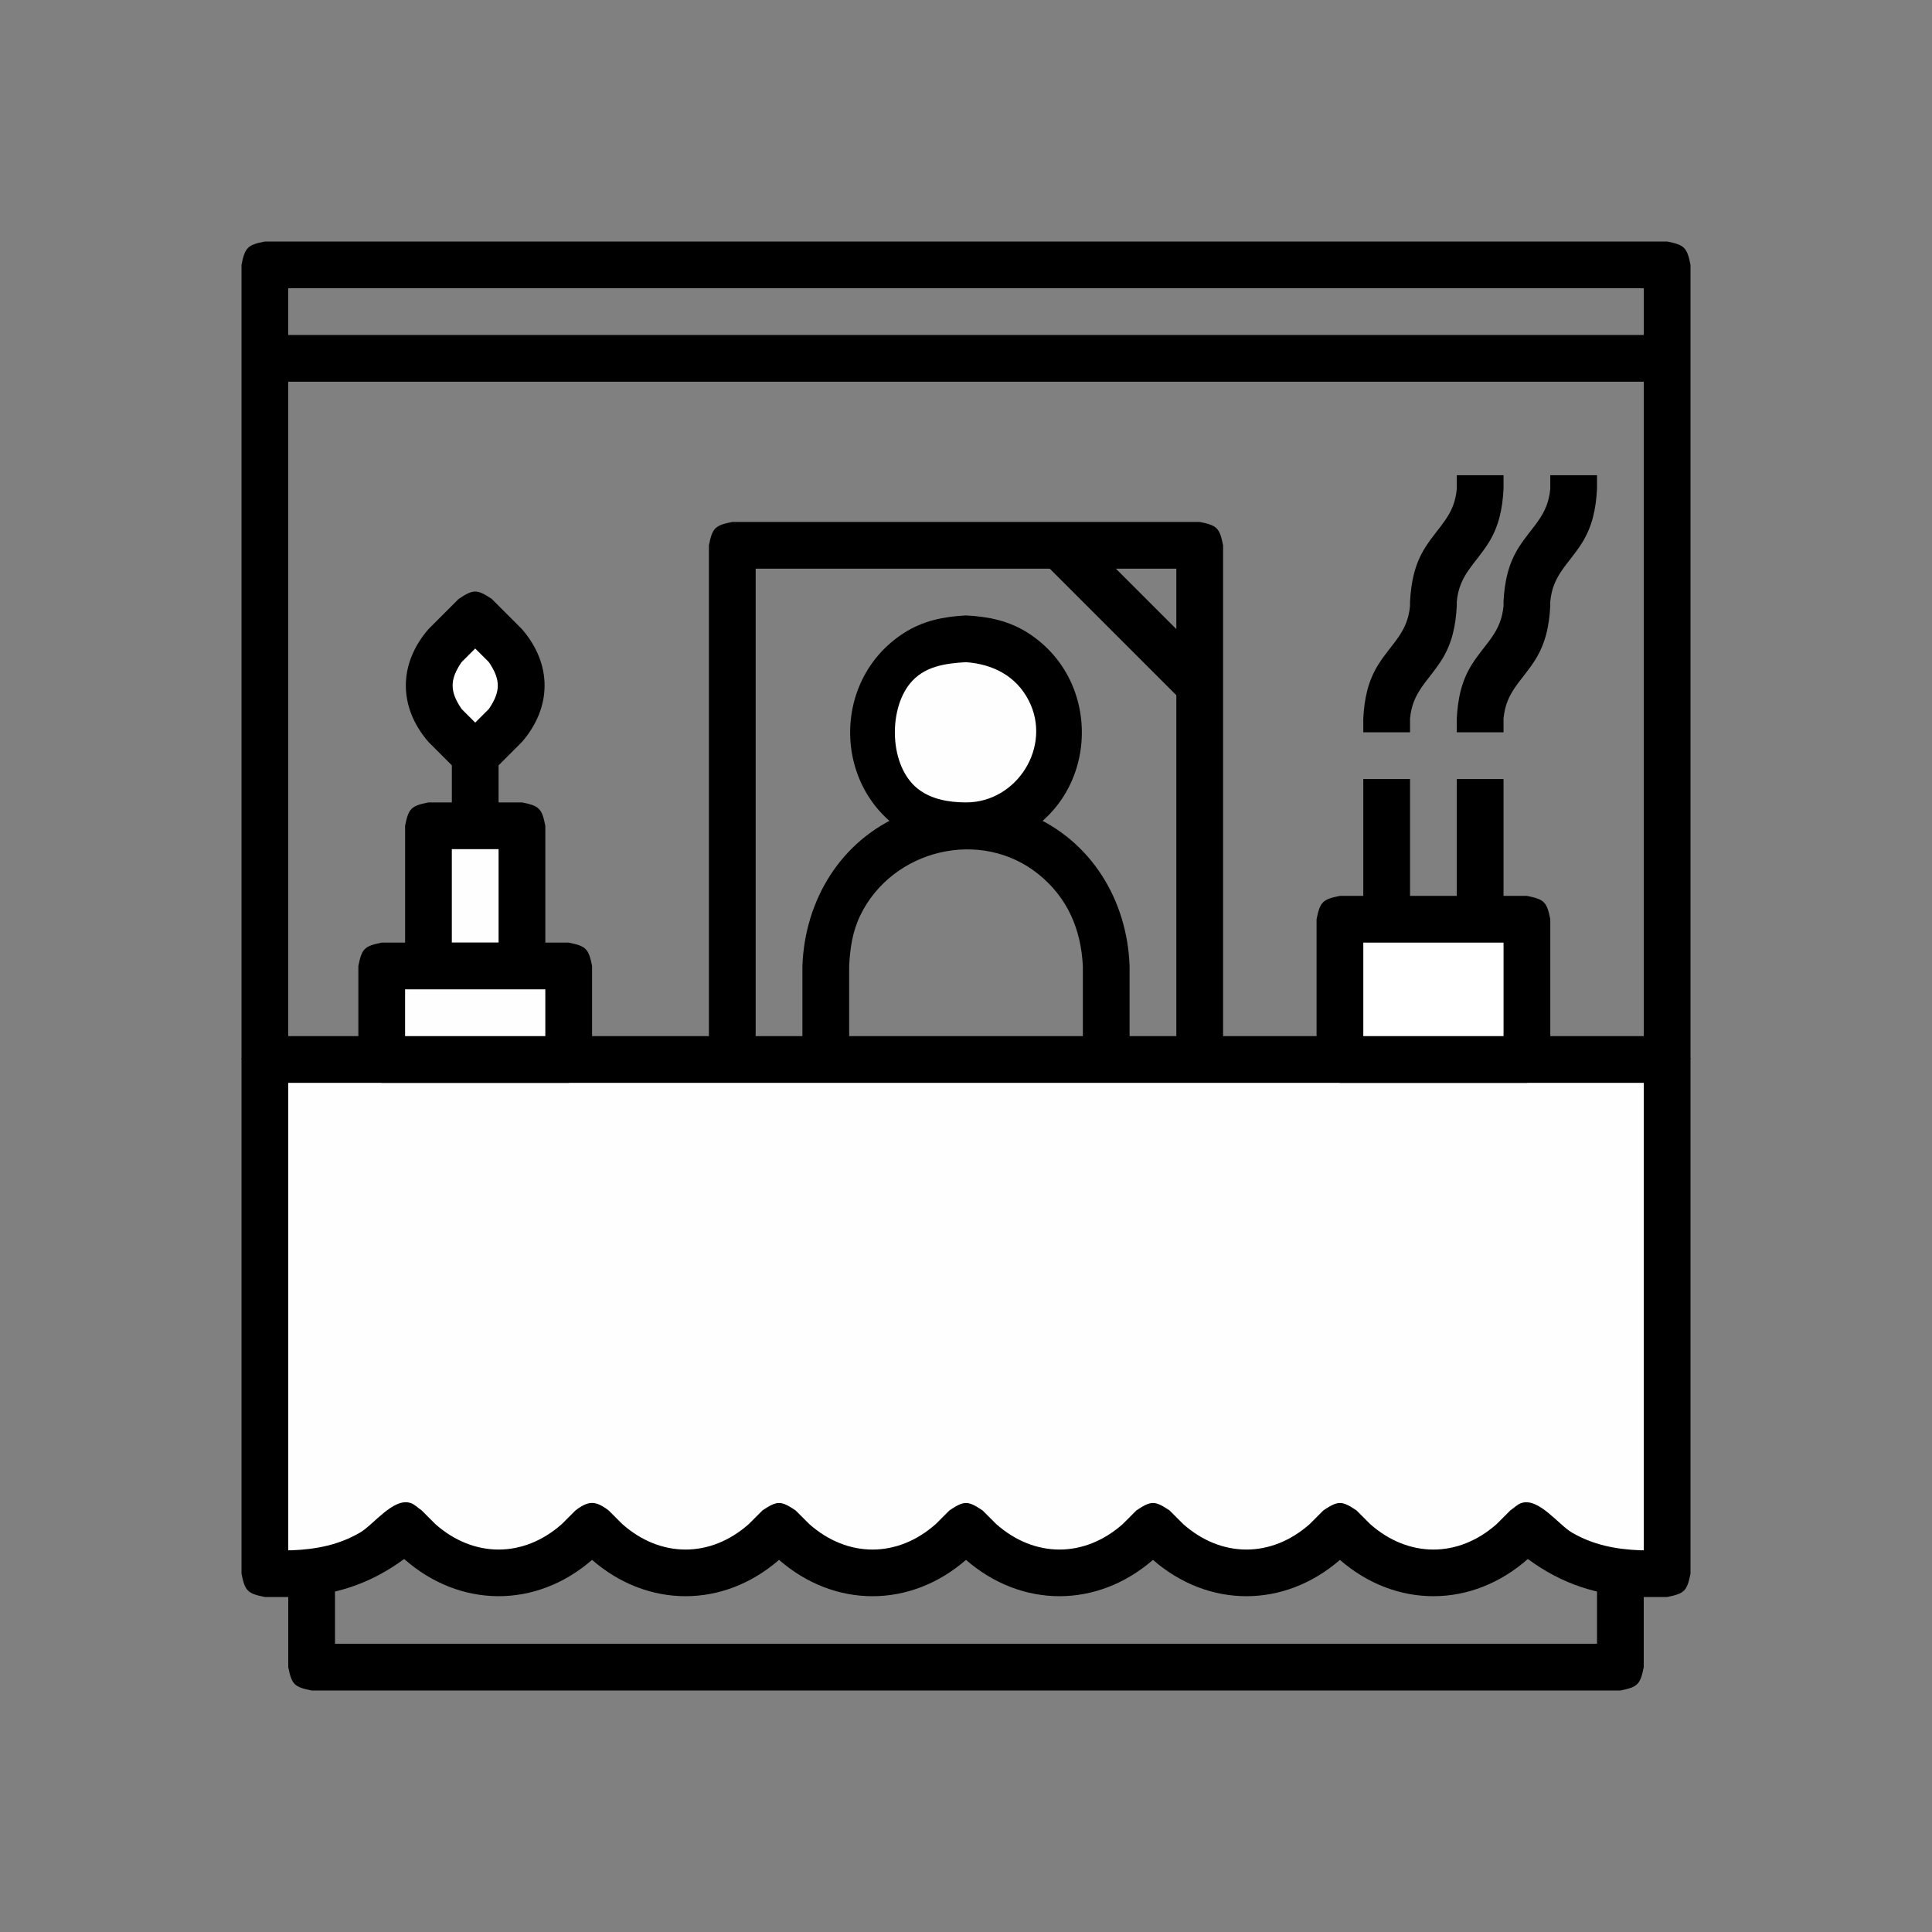 <?xml version="1.0" ?>
<svg xmlns="http://www.w3.org/2000/svg" version="1.1" width="224" height="224">
  <rect width="100%" height="100%" fill="#808080" stroke="none"/>
  <defs/>
  <g>
    <path d="M 30.71 120.129 C 84.903 120.129 139.096 120.129 193.29 120.129 C 195.302 120.531 195.597 120.826 196.0 122.838 C 196.0 142.709 196.0 162.581 196.0 182.452 C 195.597 184.463 195.302 184.758 193.29 185.161 C 192.234 185.161 191.177 185.161 190.12 185.161 C 185.244 185.01 181.072 183.654 177.14 180.752 C 177.14 180.752 177.14 180.752 177.14 180.752 C 170.68 186.46 161.865 186.514 155.354 180.857 C 155.354 180.857 155.354 180.857 155.354 180.857 C 148.891 186.469 140.138 186.474 133.677 180.855 C 133.677 180.855 133.677 180.855 133.677 180.855 C 127.212 186.47 118.463 186.473 111.999 180.855 C 111.999 180.855 111.999 180.855 111.999 180.855 C 105.54 186.472 96.782 186.474 90.323 180.855 C 90.323 180.855 90.323 180.855 90.323 180.855 C 83.859 186.47 75.109 186.472 68.644 180.855 C 68.644 180.855 68.644 180.855 68.644 180.855 C 62.135 186.515 53.319 186.458 46.858 180.752 C 46.858 180.752 46.858 180.752 46.858 180.752 C 42.927 183.653 38.757 185.01 33.882 185.161 C 32.825 185.161 31.767 185.161 30.71 185.161 C 28.698 184.758 28.403 184.463 28.0 182.452 C 28.0 162.581 28.0 142.709 28.0 122.838 C 28.403 120.826 28.698 120.531 30.71 120.129 C 30.71 120.129 30.71 120.129 30.71 120.129" stroke-width="0.0" fill="rgb(0, 0, 0)" opacity="1.0"/>
    <path d="M 49.677 93.033 C 53.29 93.033 56.904 93.033 60.516 93.033 C 62.529 93.435 62.824 93.73 63.226 95.742 C 63.226 101.162 63.226 106.582 63.226 112.002 C 62.824 114.014 62.528 114.309 60.516 114.711 C 56.904 114.711 53.29 114.711 49.677 114.711 C 47.665 114.309 47.37 114.014 46.968 112.002 C 46.968 106.582 46.968 101.162 46.968 95.742 C 47.37 93.73 47.665 93.435 49.677 93.033 C 49.677 93.033 49.677 93.033 49.677 93.033" stroke-width="0.0" fill="rgb(0, 0, 0)" opacity="1.0"/>
    <path d="M 33.42 125.547 C 33.42 143.612 33.42 161.677 33.42 179.741 C 33.573 179.741 33.726 179.741 33.878 179.741 C 36.678 179.628 39.307 179.115 41.754 177.683 C 43.318 176.768 45.621 173.599 47.61 174.264 C 48.096 174.426 48.461 174.833 48.887 175.117 C 49.417 175.648 49.948 176.179 50.478 176.71 C 54.922 180.636 60.684 180.644 65.129 176.714 C 65.663 176.181 66.195 175.649 66.728 175.115 C 68.256 173.969 69.032 173.969 70.56 175.115 C 71.092 175.647 71.624 176.179 72.156 176.71 C 76.601 180.638 82.361 180.642 86.807 176.714 C 87.341 176.181 87.874 175.649 88.407 175.115 C 90.115 173.977 90.531 173.977 92.239 175.115 C 92.771 175.648 93.303 176.18 93.836 176.712 C 98.278 180.639 104.041 180.642 108.483 176.714 C 109.017 176.181 109.55 175.649 110.083 175.115 C 111.791 173.977 112.207 173.977 113.915 175.115 C 114.447 175.647 114.979 176.179 115.511 176.71 C 119.957 180.638 125.714 180.642 130.162 176.714 C 130.696 176.181 131.228 175.649 131.761 175.115 C 133.469 173.977 133.885 173.977 135.593 175.115 C 136.125 175.648 136.658 176.18 137.19 176.712 C 141.633 180.64 147.396 180.64 151.84 176.714 C 152.374 176.181 152.908 175.647 153.441 175.113 C 155.15 173.977 155.567 173.977 157.273 175.117 C 157.804 175.648 158.334 176.179 158.864 176.71 C 163.309 180.636 169.071 180.644 173.516 176.714 C 174.049 176.181 174.583 175.649 175.115 175.115 C 175.541 174.832 175.907 174.426 176.392 174.265 C 178.382 173.6 180.682 176.767 182.246 177.683 C 184.693 179.115 187.321 179.628 190.12 179.741 C 190.273 179.741 190.427 179.741 190.581 179.741 C 190.581 161.677 190.581 143.612 190.581 125.547 C 138.194 125.547 85.807 125.547 33.42 125.547" stroke-width="0.0" fill="rgb(254, 254, 254)" opacity="1.0"/>
    <path d="M 33.42 182.452 C 35.226 182.452 37.033 182.452 38.839 182.452 C 38.839 185.161 38.839 187.871 38.839 190.581 C 87.613 190.581 136.387 190.581 185.161 190.581 C 185.161 187.871 185.161 185.161 185.161 182.452 C 186.968 182.452 188.774 182.452 190.58 182.452 C 190.58 186.064 190.58 189.677 190.58 193.29 C 190.177 195.302 189.882 195.597 187.87 196.0 C 137.29 196.0 86.71 196.0 36.13 196.0 C 34.118 195.597 33.823 195.302 33.42 193.29 C 33.42 189.677 33.42 186.064 33.42 182.452" stroke-width="0.0" fill="rgb(0, 0, 0)" opacity="1.0"/>
    <path d="M 84.904 60.515 C 102.968 60.515 121.032 60.515 139.097 60.515 C 141.108 60.918 141.404 61.213 141.807 63.224 C 141.807 83.096 141.807 102.967 141.807 122.838 C 140 122.838 138.194 122.838 136.387 122.838 C 136.387 103.871 136.387 84.902 136.387 65.935 C 120.129 65.935 103.871 65.935 87.613 65.935 C 87.613 84.902 87.613 103.871 87.613 122.838 C 85.806 122.838 84 122.838 82.193 122.838 C 82.193 102.967 82.193 83.096 82.193 63.224 C 82.596 61.213 82.892 60.918 84.904 60.515 C 84.904 60.515 84.904 60.515 84.904 60.515" stroke-width="0.0" fill="rgb(0, 0, 0)" opacity="1.0"/>
    <path d="M 111.999 93.033 C 111.999 93.033 111.999 93.033 111.999 93.033 C 114.519 93.123 116.934 93.449 119.282 94.422 C 126.52 97.419 130.693 104.367 130.967 111.999 C 130.967 115.612 130.967 119.225 130.967 122.838 C 129.161 122.838 127.354 122.838 125.548 122.838 C 125.548 119.225 125.548 115.612 125.548 111.999 C 125.329 107.745 123.789 104.097 120.414 101.367 C 113.744 95.971 103.462 98.465 99.748 106.122 C 98.834 108.006 98.559 109.933 98.453 111.999 C 98.453 115.612 98.453 119.225 98.453 122.838 C 96.646 122.838 94.84 122.838 93.033 122.838 C 93.033 119.225 93.033 115.612 93.033 111.999 C 93.307 104.365 97.478 97.419 104.718 94.422 C 107.065 93.449 109.48 93.123 111.999 93.033 C 111.999 93.033 111.999 93.033 111.999 93.033" stroke-width="0.0" fill="rgb(0, 0, 0)" opacity="1.0"/>
    <path d="M 30.71 28.0 C 84.903 28.0 139.096 28.0 193.29 28.0 C 195.302 28.403 195.597 28.698 196.0 30.71 C 196.0 61.419 196.0 92.128 196.0 122.838 C 194.194 122.838 192.387 122.838 190.581 122.838 C 190.581 93.032 190.581 63.226 190.581 33.42 C 138.194 33.42 85.807 33.42 33.42 33.42 C 33.42 63.226 33.42 93.032 33.42 122.838 C 31.613 122.838 29.807 122.838 28.0 122.838 C 28.0 92.128 28.0 61.419 28.0 30.71 C 28.403 28.698 28.698 28.403 30.71 28.0 C 30.71 28.0 30.71 28.0 30.71 28.0" stroke-width="0.0" fill="rgb(0, 0, 0)" opacity="1.0"/>
    <path d="M 52.386 98.453 C 52.386 102.066 52.386 105.679 52.386 109.292 C 54.193 109.292 56 109.292 57.807 109.292 C 57.807 105.679 57.807 102.066 57.807 98.453 C 56 98.453 54.193 98.453 52.386 98.453" stroke-width="0.0" fill="rgb(254, 254, 254)" opacity="1.0"/>
    <path d="M 53.181 69.439 C 53.181 69.439 53.181 69.439 53.181 69.439 C 54.888 68.301 55.306 68.301 57.014 69.439 C 58.178 70.604 59.342 71.77 60.507 72.934 C 64.022 76.983 64.016 81.99 60.502 86.039 C 59.604 86.938 58.705 87.836 57.806 88.734 C 57.806 91.071 57.806 93.407 57.806 95.742 C 56 95.742 54.194 95.742 52.388 95.742 C 52.388 93.407 52.388 91.071 52.388 88.734 C 51.487 87.834 50.587 86.934 49.687 86.034 C 46.173 81.984 46.177 76.977 49.691 72.929 C 50.854 71.767 52.018 70.603 53.181 69.439" stroke-width="0.0" fill="rgb(0, 0, 0)" opacity="1.0"/>
    <path d="M 155.356 103.869 C 162.582 103.869 169.808 103.869 177.035 103.869 C 179.047 104.272 179.342 104.567 179.744 106.58 C 179.744 111.999 179.744 117.419 179.744 122.838 C 179.342 124.85 179.047 125.145 177.035 125.547 C 169.808 125.547 162.582 125.547 155.356 125.547 C 153.344 125.145 153.049 124.85 152.646 122.838 C 152.646 117.419 152.646 111.999 152.646 106.58 C 153.049 104.567 153.344 104.272 155.356 103.869 C 155.356 103.869 155.356 103.869 155.356 103.869" stroke-width="0.0" fill="rgb(0, 0, 0)" opacity="1.0"/>
    <path d="M 168.902 55.097 C 170.709 55.097 172.515 55.097 174.322 55.097 C 174.322 55.63 174.322 56.163 174.322 56.696 C 174.203 58.975 173.782 61.07 172.534 63.023 C 170.963 65.48 169.189 66.663 168.902 69.757 C 168.902 69.919 168.902 70.081 168.902 70.244 C 168.784 72.524 168.363 74.619 167.113 76.574 C 165.543 79.032 163.769 80.212 163.482 83.305 C 163.482 83.838 163.482 84.37 163.482 84.904 C 161.676 84.904 159.869 84.904 158.062 84.904 C 158.062 84.37 158.062 83.838 158.062 83.305 C 158.183 81.023 158.604 78.925 159.855 76.971 C 161.427 74.516 163.198 73.337 163.482 70.244 C 163.482 70.081 163.482 69.919 163.482 69.757 C 163.602 67.476 164.024 65.379 165.274 63.423 C 166.844 60.969 168.618 59.787 168.902 56.696 C 168.902 56.163 168.902 55.63 168.902 55.097" stroke-width="0.0" fill="rgb(0, 0, 0)" opacity="1.0"/>
    <path d="M 179.741 55.097 C 181.547 55.097 183.354 55.097 185.161 55.097 C 185.161 55.631 185.161 56.165 185.161 56.699 C 185.04 58.978 184.619 61.073 183.371 63.026 C 181.801 65.482 180.028 66.665 179.74 69.757 C 179.74 69.919 179.74 70.081 179.74 70.244 C 179.623 72.524 179.202 74.619 177.952 76.574 C 176.382 79.032 174.608 80.212 174.322 83.305 C 174.322 83.838 174.322 84.37 174.322 84.904 C 172.515 84.904 170.709 84.904 168.902 84.904 C 168.902 84.37 168.902 83.838 168.902 83.305 C 169.023 81.023 169.443 78.925 170.695 76.971 C 172.266 74.516 174.038 73.337 174.322 70.244 C 174.322 70.081 174.322 69.919 174.322 69.757 C 174.442 67.476 174.863 65.379 176.113 63.423 C 177.684 60.967 179.455 59.786 179.741 56.693 C 179.741 56.161 179.741 55.629 179.741 55.097" stroke-width="0.0" fill="rgb(0, 0, 0)" opacity="1.0"/>
    <path d="M 124.754 61.309 C 130.174 66.728 135.593 72.148 141.012 77.568 C 139.735 78.845 138.458 80.122 137.181 81.4 C 131.761 75.98 126.341 70.56 120.921 65.141 C 122.199 63.864 123.477 62.586 124.754 61.309" stroke-width="0.0" fill="rgb(0, 0, 0)" opacity="1.0"/>
    <path d="M 111.999 71.355 C 111.999 71.355 111.999 71.355 111.999 71.355 C 114.585 71.488 116.961 71.963 119.179 73.379 C 128.021 79.025 127.396 92.536 117.876 97.156 C 116.047 98.045 114.026 98.453 111.999 98.453 C 109.971 98.453 107.951 98.045 106.123 97.156 C 96.604 92.535 95.979 79.026 104.821 73.379 C 107.038 71.963 109.414 71.488 111.999 71.355 C 111.999 71.355 111.999 71.355 111.999 71.355" stroke-width="0.0" fill="rgb(0, 0, 0)" opacity="1.0"/>
    <path d="M 30.71 38.839 C 84.903 38.839 139.096 38.839 193.29 38.839 C 193.29 40.646 193.29 42.453 193.29 44.259 C 139.096 44.259 84.903 44.259 30.71 44.259 C 30.71 42.453 30.71 40.646 30.71 38.839" stroke-width="0.0" fill="rgb(0, 0, 0)" opacity="1.0"/>
    <path d="M 44.258 109.289 C 51.484 109.289 58.71 109.289 65.936 109.289 C 67.948 109.692 68.243 109.987 68.646 111.999 C 68.646 115.612 68.646 119.225 68.646 122.838 C 68.243 124.85 67.948 125.145 65.936 125.547 C 58.71 125.547 51.484 125.547 44.258 125.547 C 42.246 125.145 41.95 124.85 41.548 122.838 C 41.548 119.225 41.548 115.612 41.548 111.999 C 41.95 109.987 42.245 109.692 44.258 109.289 C 44.258 109.289 44.258 109.289 44.258 109.289" stroke-width="0.0" fill="rgb(0, 0, 0)" opacity="1.0"/>
    <path d="M 55.097 75.188 C 54.569 75.715 54.041 76.243 53.514 76.771 C 52.131 78.797 52.135 80.177 53.519 82.201 C 54.045 82.727 54.571 83.254 55.097 83.78 C 55.625 83.252 56.152 82.724 56.68 82.196 C 58.063 80.17 58.059 78.791 56.675 76.766 C 56.149 76.24 55.623 75.713 55.097 75.188" stroke-width="0.0" fill="rgb(255, 255, 255)" opacity="1.0"/>
    <path d="M 158.065 109.289 C 158.065 112.902 158.065 116.515 158.065 120.129 C 163.486 120.129 168.905 120.129 174.325 120.129 C 174.325 116.515 174.325 112.902 174.325 109.289 C 168.905 109.289 163.486 109.289 158.065 109.289" stroke-width="0.0" fill="rgb(255, 255, 255)" opacity="1.0"/>
    <path d="M 158.062 90.323 C 159.869 90.323 161.676 90.323 163.482 90.323 C 163.482 95.742 163.482 101.16 163.482 106.58 C 161.676 106.58 159.869 106.58 158.062 106.58 C 158.062 101.16 158.062 95.742 158.062 90.323" stroke-width="0.0" fill="rgb(0, 0, 0)" opacity="1.0"/>
    <path d="M 168.902 90.323 C 170.709 90.323 172.515 90.323 174.322 90.323 C 174.322 95.742 174.322 101.16 174.322 106.58 C 172.515 106.58 170.709 106.58 168.902 106.58 C 168.902 101.16 168.902 95.742 168.902 90.323" stroke-width="0.0" fill="rgb(0, 0, 0)" opacity="1.0"/>
    <path d="M 111.999 76.774 C 111.999 76.774 111.999 76.774 111.999 76.774 C 109.572 76.916 107.104 77.249 105.478 79.283 C 102.97 82.418 103.133 88.828 106.381 91.427 C 107.954 92.686 110.041 93.03 111.999 93.033 C 117.923 93.043 122.01 86.538 119.272 81.217 C 117.795 78.348 115.093 76.999 111.999 76.774 C 111.999 76.774 111.999 76.774 111.999 76.774" stroke-width="0.0" fill="rgb(254, 254, 254)" opacity="1.0"/>
    <path d="M 46.967 114.708 C 46.967 116.515 46.967 118.322 46.967 120.129 C 52.387 120.129 57.807 120.129 63.226 120.129 C 63.226 118.322 63.226 116.515 63.226 114.708 C 57.807 114.708 52.387 114.708 46.967 114.708" stroke-width="0.0" fill="rgb(254, 254, 254)" opacity="1.0"/>
  </g>
</svg>

